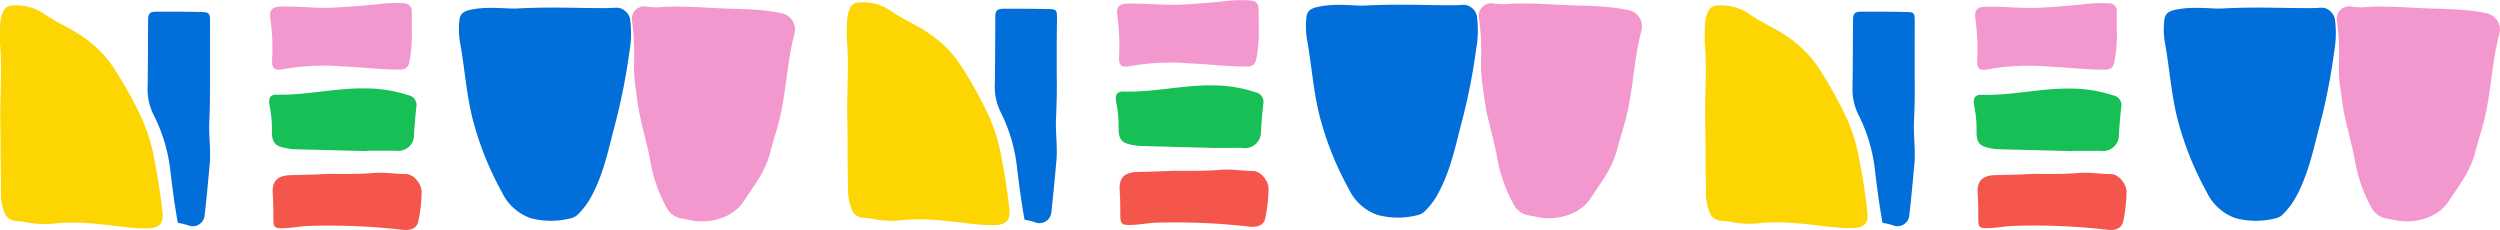 <svg xmlns="http://www.w3.org/2000/svg" viewBox="0 0 452.34 41.61"><defs><style>.cls-1{fill:#016ed9;}.cls-2{fill:#fcd502;}.cls-3{fill:#f397cf;}.cls-4{fill:#17c056;}.cls-5{fill:#f5564b;}</style></defs><title>new</title><g id="Layer_2" data-name="Layer 2"><g id="Layer_1-2" data-name="Layer 1"><path class="cls-1" d="M247.06,1c6.53-.33,11.47,0,16.41-.06.89,0,1.81-.29,2.64.35a2.54,2.54,0,0,1,1.11,1.61,19.19,19.19,0,0,1-.14,6.05A108.3,108.3,0,0,1,264.24,23c-1.08,4.29-2.08,8.69-4.36,12.59a13.31,13.31,0,0,1-2,2.55,2.59,2.59,0,0,1-1.29.76,14.34,14.34,0,0,1-7.3,0,9,9,0,0,1-5.22-4.67,56.52,56.52,0,0,1-5-12.12c-1.44-5-1.69-10.19-2.64-15.27a14.89,14.89,0,0,1-.08-3.34c.07-1.45.66-1.95,2.1-2.25C241.82.5,245.25,1.13,247.06,1Z"/><path class="cls-2" d="M153.4,31.53c-.08-3.38,0-6.77-.1-10.14-.09-4.39.29-8.78,0-13.16a32.84,32.84,0,0,1,0-4.86,5.64,5.64,0,0,1,.53-1.93,1.72,1.72,0,0,1,1.6-1,9,9,0,0,1,5.76,1.52c2.17,1.55,4.72,2.56,6.92,4.11a20.33,20.33,0,0,1,5.3,5.13,73.49,73.49,0,0,1,5.23,9.2A30.15,30.15,0,0,1,181.11,28c.66,3.34,1.2,6.68,1.54,10.06.18,1.71-.61,2.55-2.34,2.64-2.94.16-5.83-.45-8.74-.68a42.1,42.1,0,0,0-7.78-.25,16.64,16.64,0,0,1-6-.19c-.87-.23-1.82,0-2.65-.49a2,2,0,0,1-.93-1,9.14,9.14,0,0,1-.76-3.21C153.41,33.76,153.4,32.64,153.4,31.53Z"/><path class="cls-3" d="M268,10a43.55,43.55,0,0,0-.39-6.66A2.27,2.27,0,0,1,270.4.66a12.44,12.44,0,0,0,3.11,0c3.18-.11,6.36.1,9.53.25,3.83.18,7.7.09,11.49.9A3,3,0,0,1,297,5.51c-1.31,4.94-1.47,10.07-2.59,15-.5,2.21-1.26,4.34-1.81,6.53-.86,3.41-3,6.1-4.87,8.92s-5.84,3.94-9.12,3.38c-.63-.1-1.25-.26-1.88-.35A3.7,3.7,0,0,1,274,37.2,27.28,27.28,0,0,1,270.79,28c-.52-2.61-1.26-5.18-1.81-7.78-.35-1.68-.52-3.4-.78-5.1A28.61,28.61,0,0,1,268,10Z"/><path class="cls-1" d="M191.2,13.27c.05,2.74,0,5.48-.13,8.22-.12,2.5.3,5,.08,7.5-.28,3.1-.56,6.2-.91,9.29a2.16,2.16,0,0,1-2.78,2,11.44,11.44,0,0,0-1.85-.49c-.32,0-.28-.3-.32-.53-.51-2.83-.87-5.68-1.23-8.53a29.43,29.43,0,0,0-2.92-10.27A10.44,10.44,0,0,1,180,15.15c.07-4,.06-8,.09-12.08,0-1.25.39-1.51,1.7-1.49,2.57,0,5.15,0,7.72.06,1.67,0,1.74.11,1.74,1.78C191.19,6.7,191.2,10,191.2,13.27Z"/><path class="cls-3" d="M227.75,4.63a27.31,27.31,0,0,1-.4,5.82c-.18,1.13-.67,1.61-1.81,1.59-3.37,0-6.73-.42-10.1-.56a42.82,42.82,0,0,0-10.9.47c-1.61.35-2.17-.09-2.06-1.74a38.65,38.65,0,0,0-.32-7.37c-.2-1.61.29-2.16,2-2.19,3.24-.07,6.48.35,9.72.18q4.4-.24,8.76-.73a23.47,23.47,0,0,1,3.75,0,1.33,1.33,0,0,1,1.31,1.41C227.77,2.54,227.75,3.62,227.75,4.63Z"/><path class="cls-4" d="M219.69,26.77l-13.29-.36a8.27,8.27,0,0,1-1.21-.12c-2.31-.4-2.84-1-2.8-3.39a21,21,0,0,0-.42-4.33c-.27-1.4.1-2.07,1.4-2,5.47.14,10.82-1.24,16.29-1.12a24.35,24.35,0,0,1,7.46,1.23,1.79,1.79,0,0,1,1.43,2.23c-.16,1.69-.32,3.37-.4,5.06a2.87,2.87,0,0,1-3.28,2.8c-.87-.05-1.76,0-2.64,0H219.7Z"/><path class="cls-5" d="M212.38,30.9c2.86,0,5.66.07,8.47-.17,2-.17,3.91.2,5.88.2,1.32,0,2.77,1.72,2.8,3.17a27.28,27.28,0,0,1-.59,5.33c-.21,1.22-1.28,1.78-2.94,1.57a117,117,0,0,0-16.31-.72c-1.73,0-3.42.39-5.15.43-1.58,0-1.82-.19-1.84-1.77,0-1.38,0-2.77-.09-4.15-.24-2.54.69-3.61,3.24-3.67C208,31.06,210.24,31,212.38,30.9Z"/><path class="cls-1" d="M402.3,1.52c6.53-.32,11.47,0,16.4-.06.9,0,1.82-.28,2.65.35a2.59,2.59,0,0,1,1.11,1.61,19.25,19.25,0,0,1-.14,6.06,108.64,108.64,0,0,1-2.84,14.1c-1.08,4.29-2.08,8.68-4.36,12.59a14.08,14.08,0,0,1-2,2.54,2.61,2.61,0,0,1-1.29.77,14.49,14.49,0,0,1-7.31,0,9.09,9.09,0,0,1-5.22-4.68,57,57,0,0,1-5-12.12c-1.44-5-1.7-10.19-2.64-15.26A14.41,14.41,0,0,1,391.57,4c.06-1.44.66-1.95,2.1-2.25C397.06,1.06,400.49,1.69,402.3,1.52Z"/><path class="cls-2" d="M308.64,32.09c-.08-3.38,0-6.76-.11-10.14-.08-4.39.3-8.77,0-13.16a31.55,31.55,0,0,1,0-4.86A5.64,5.64,0,0,1,309.12,2a1.71,1.71,0,0,1,1.59-1,9,9,0,0,1,5.77,1.52c2.17,1.55,4.72,2.56,6.91,4.1a20.41,20.41,0,0,1,5.31,5.14,72.09,72.09,0,0,1,5.23,9.2,30.49,30.49,0,0,1,2.42,7.58c.66,3.34,1.2,6.69,1.54,10.07.18,1.71-.61,2.54-2.34,2.64-2.94.16-5.83-.45-8.74-.69A44,44,0,0,0,319,40.3a16.88,16.88,0,0,1-6-.18c-.86-.23-1.82,0-2.64-.5a2,2,0,0,1-.94-1,9.29,9.29,0,0,1-.75-3.2Z"/><path class="cls-3" d="M423.23,10.51a43.62,43.62,0,0,0-.39-6.66,2.27,2.27,0,0,1,2.8-2.63,11.56,11.56,0,0,0,3.11,0c3.18-.11,6.36.11,9.53.26,3.83.18,7.69.08,11.48.89a3,3,0,0,1,2.47,3.72c-1.32,4.93-1.47,10.06-2.59,15-.5,2.2-1.26,4.34-1.81,6.53-.86,3.41-3,6.09-4.87,8.91s-5.84,3.94-9.12,3.39c-.63-.11-1.25-.26-1.88-.36a3.72,3.72,0,0,1-2.78-1.81A27.46,27.46,0,0,1,426,28.54c-.52-2.61-1.27-5.17-1.81-7.78-.35-1.68-.52-3.39-.78-5.09A27.83,27.83,0,0,1,423.23,10.51Z"/><path class="cls-1" d="M346.43,13.83c.05,2.74,0,5.48-.12,8.22-.12,2.51.3,5,.08,7.51-.28,3.09-.56,6.19-.92,9.28a2.15,2.15,0,0,1-2.77,2,11.42,11.42,0,0,0-1.85-.48c-.32,0-.28-.3-.32-.54-.51-2.83-.87-5.67-1.23-8.52A29.48,29.48,0,0,0,336.38,21a10.41,10.41,0,0,1-1.19-5.31c.06-4,.05-8.06.09-12.08,0-1.26.39-1.52,1.7-1.5,2.57,0,5.14,0,7.72.06,1.67,0,1.74.12,1.74,1.78Q346.43,8.91,346.43,13.83Z"/><path class="cls-3" d="M383,5.2a27.4,27.4,0,0,1-.39,5.82c-.18,1.13-.67,1.6-1.81,1.59-3.37,0-6.73-.42-10.1-.56a42.37,42.37,0,0,0-10.9.47c-1.61.35-2.17-.09-2.06-1.74a38.61,38.61,0,0,0-.32-7.37c-.21-1.62.29-2.16,2-2.2,3.25-.06,6.48.36,9.73.18q4.39-.24,8.76-.72a23.47,23.47,0,0,1,3.75-.06A1.33,1.33,0,0,1,383,2C383,3.11,383,4.19,383,5.2Z"/><path class="cls-4" d="M374.93,27.34,361.64,27a8.13,8.13,0,0,1-1.21-.12c-2.32-.4-2.85-1-2.8-3.38a21,21,0,0,0-.42-4.34c-.27-1.4.1-2.07,1.4-2,5.47.14,10.82-1.25,16.29-1.13a24.7,24.7,0,0,1,7.46,1.23,1.8,1.8,0,0,1,1.43,2.24c-.17,1.68-.32,3.36-.4,5a2.87,2.87,0,0,1-3.28,2.8c-.88,0-1.76,0-2.64,0h-2.54Z"/><path class="cls-5" d="M367.62,31.46c2.86,0,5.66.08,8.47-.16,1.94-.17,3.91.19,5.87.2,1.33,0,2.77,1.71,2.81,3.16a28.06,28.06,0,0,1-.59,5.33c-.21,1.22-1.28,1.79-2.94,1.57a118.5,118.5,0,0,0-16.31-.71c-1.74,0-3.43.38-5.15.43s-1.83-.2-1.84-1.77c0-1.39,0-2.77-.09-4.16-.24-2.54.68-3.6,3.23-3.67C363.28,31.63,365.48,31.61,367.62,31.46Z"/><path class="cls-1" d="M93.82,1.52c6.53-.32,11.47,0,16.41-.06.89,0,1.81-.28,2.64.35A2.56,2.56,0,0,1,114,3.42a19.55,19.55,0,0,1-.13,6.06A110.37,110.37,0,0,1,111,23.58c-1.08,4.29-2.07,8.68-4.36,12.59a13.25,13.25,0,0,1-2,2.54,2.61,2.61,0,0,1-1.29.77,14.45,14.45,0,0,1-7.3,0,9.06,9.06,0,0,1-5.22-4.68,56.52,56.52,0,0,1-5-12.12c-1.44-5-1.69-10.19-2.64-15.26A15,15,0,0,1,83.09,4c.07-1.44.66-1.95,2.1-2.25C88.58,1.06,92,1.69,93.82,1.52Z"/><path class="cls-2" d="M.17,32.09C.08,28.71.12,25.33.06,22,0,17.56.35,13.18.07,8.79a32.86,32.86,0,0,1,0-4.86A5.64,5.64,0,0,1,.64,2a1.72,1.72,0,0,1,1.6-1A9,9,0,0,1,8,2.51c2.17,1.55,4.72,2.56,6.92,4.1a20.38,20.38,0,0,1,5.3,5.14A72.16,72.16,0,0,1,25.46,21a30.91,30.91,0,0,1,2.42,7.58c.65,3.34,1.19,6.69,1.54,10.07.17,1.71-.62,2.54-2.34,2.64-2.95.16-5.84-.45-8.75-.69a43.86,43.86,0,0,0-7.78-.25,16.87,16.87,0,0,1-6.05-.18c-.87-.23-1.82,0-2.65-.5a1.93,1.93,0,0,1-.93-1,8.86,8.86,0,0,1-.75-3.2Z"/><path class="cls-3" d="M114.75,10.51a43.62,43.62,0,0,0-.39-6.66,2.27,2.27,0,0,1,2.8-2.63,11.56,11.56,0,0,0,3.11,0c3.18-.11,6.36.11,9.53.26,3.83.18,7.7.08,11.49.89a3,3,0,0,1,2.46,3.72c-1.31,4.93-1.47,10.06-2.59,15-.5,2.2-1.26,4.34-1.81,6.53-.85,3.41-3,6.09-4.87,8.91s-5.84,3.94-9.11,3.39c-.63-.11-1.25-.26-1.89-.36a3.72,3.72,0,0,1-2.77-1.81,27.26,27.26,0,0,1-3.16-9.23c-.52-2.61-1.26-5.17-1.81-7.78-.35-1.68-.52-3.39-.77-5.09A27.83,27.83,0,0,1,114.75,10.51Z"/><path class="cls-1" d="M38,13.83c0,2.74,0,5.48-.13,8.22-.12,2.51.3,5,.08,7.51-.27,3.09-.56,6.19-.91,9.28a2.16,2.16,0,0,1-2.78,2,11.42,11.42,0,0,0-1.85-.48c-.32,0-.28-.3-.32-.54-.51-2.83-.87-5.67-1.22-8.52A29.49,29.49,0,0,0,27.9,21a10.41,10.41,0,0,1-1.19-5.31c.07-4,.06-8.06.09-12.08,0-1.26.39-1.52,1.7-1.5,2.58,0,5.15,0,7.72.06C37.89,2.22,38,2.32,38,4,38,7.27,38,10.55,38,13.83Z"/><path class="cls-3" d="M74.51,5.2A27.4,27.4,0,0,1,74.12,11c-.19,1.13-.67,1.6-1.82,1.59-3.37,0-6.73-.42-10.1-.56a42.39,42.39,0,0,0-10.9.47c-1.61.35-2.17-.09-2.06-1.74a37.81,37.81,0,0,0-.32-7.37c-.2-1.62.29-2.16,2-2.2,3.24-.06,6.48.36,9.72.18q4.4-.24,8.76-.72A23.48,23.48,0,0,1,73.19.61,1.33,1.33,0,0,1,74.5,2C74.53,3.11,74.51,4.19,74.51,5.2Z"/><path class="cls-4" d="M66.46,27.34,53.16,27A8.27,8.27,0,0,1,52,26.85c-2.31-.4-2.84-1-2.8-3.38a21,21,0,0,0-.42-4.34c-.26-1.4.1-2.07,1.41-2C55.6,17.24,61,15.85,66.43,16a24.64,24.64,0,0,1,7.45,1.23,1.8,1.8,0,0,1,1.43,2.24c-.16,1.68-.32,3.36-.4,5a2.85,2.85,0,0,1-3.27,2.8c-.88,0-1.76,0-2.64,0H66.46Z"/><path class="cls-5" d="M59.14,31.46c2.87,0,5.67.08,8.47-.16,2-.17,3.91.19,5.88.2,1.32,0,2.77,1.71,2.8,3.16A27.28,27.28,0,0,1,75.7,40c-.21,1.22-1.28,1.79-2.94,1.57a118.5,118.5,0,0,0-16.31-.71c-1.73,0-3.42.38-5.14.43s-1.83-.2-1.85-1.77c0-1.39,0-2.77-.09-4.16-.24-2.54.69-3.6,3.24-3.67C54.81,31.63,57,31.61,59.14,31.46Z"/></g></g></svg>